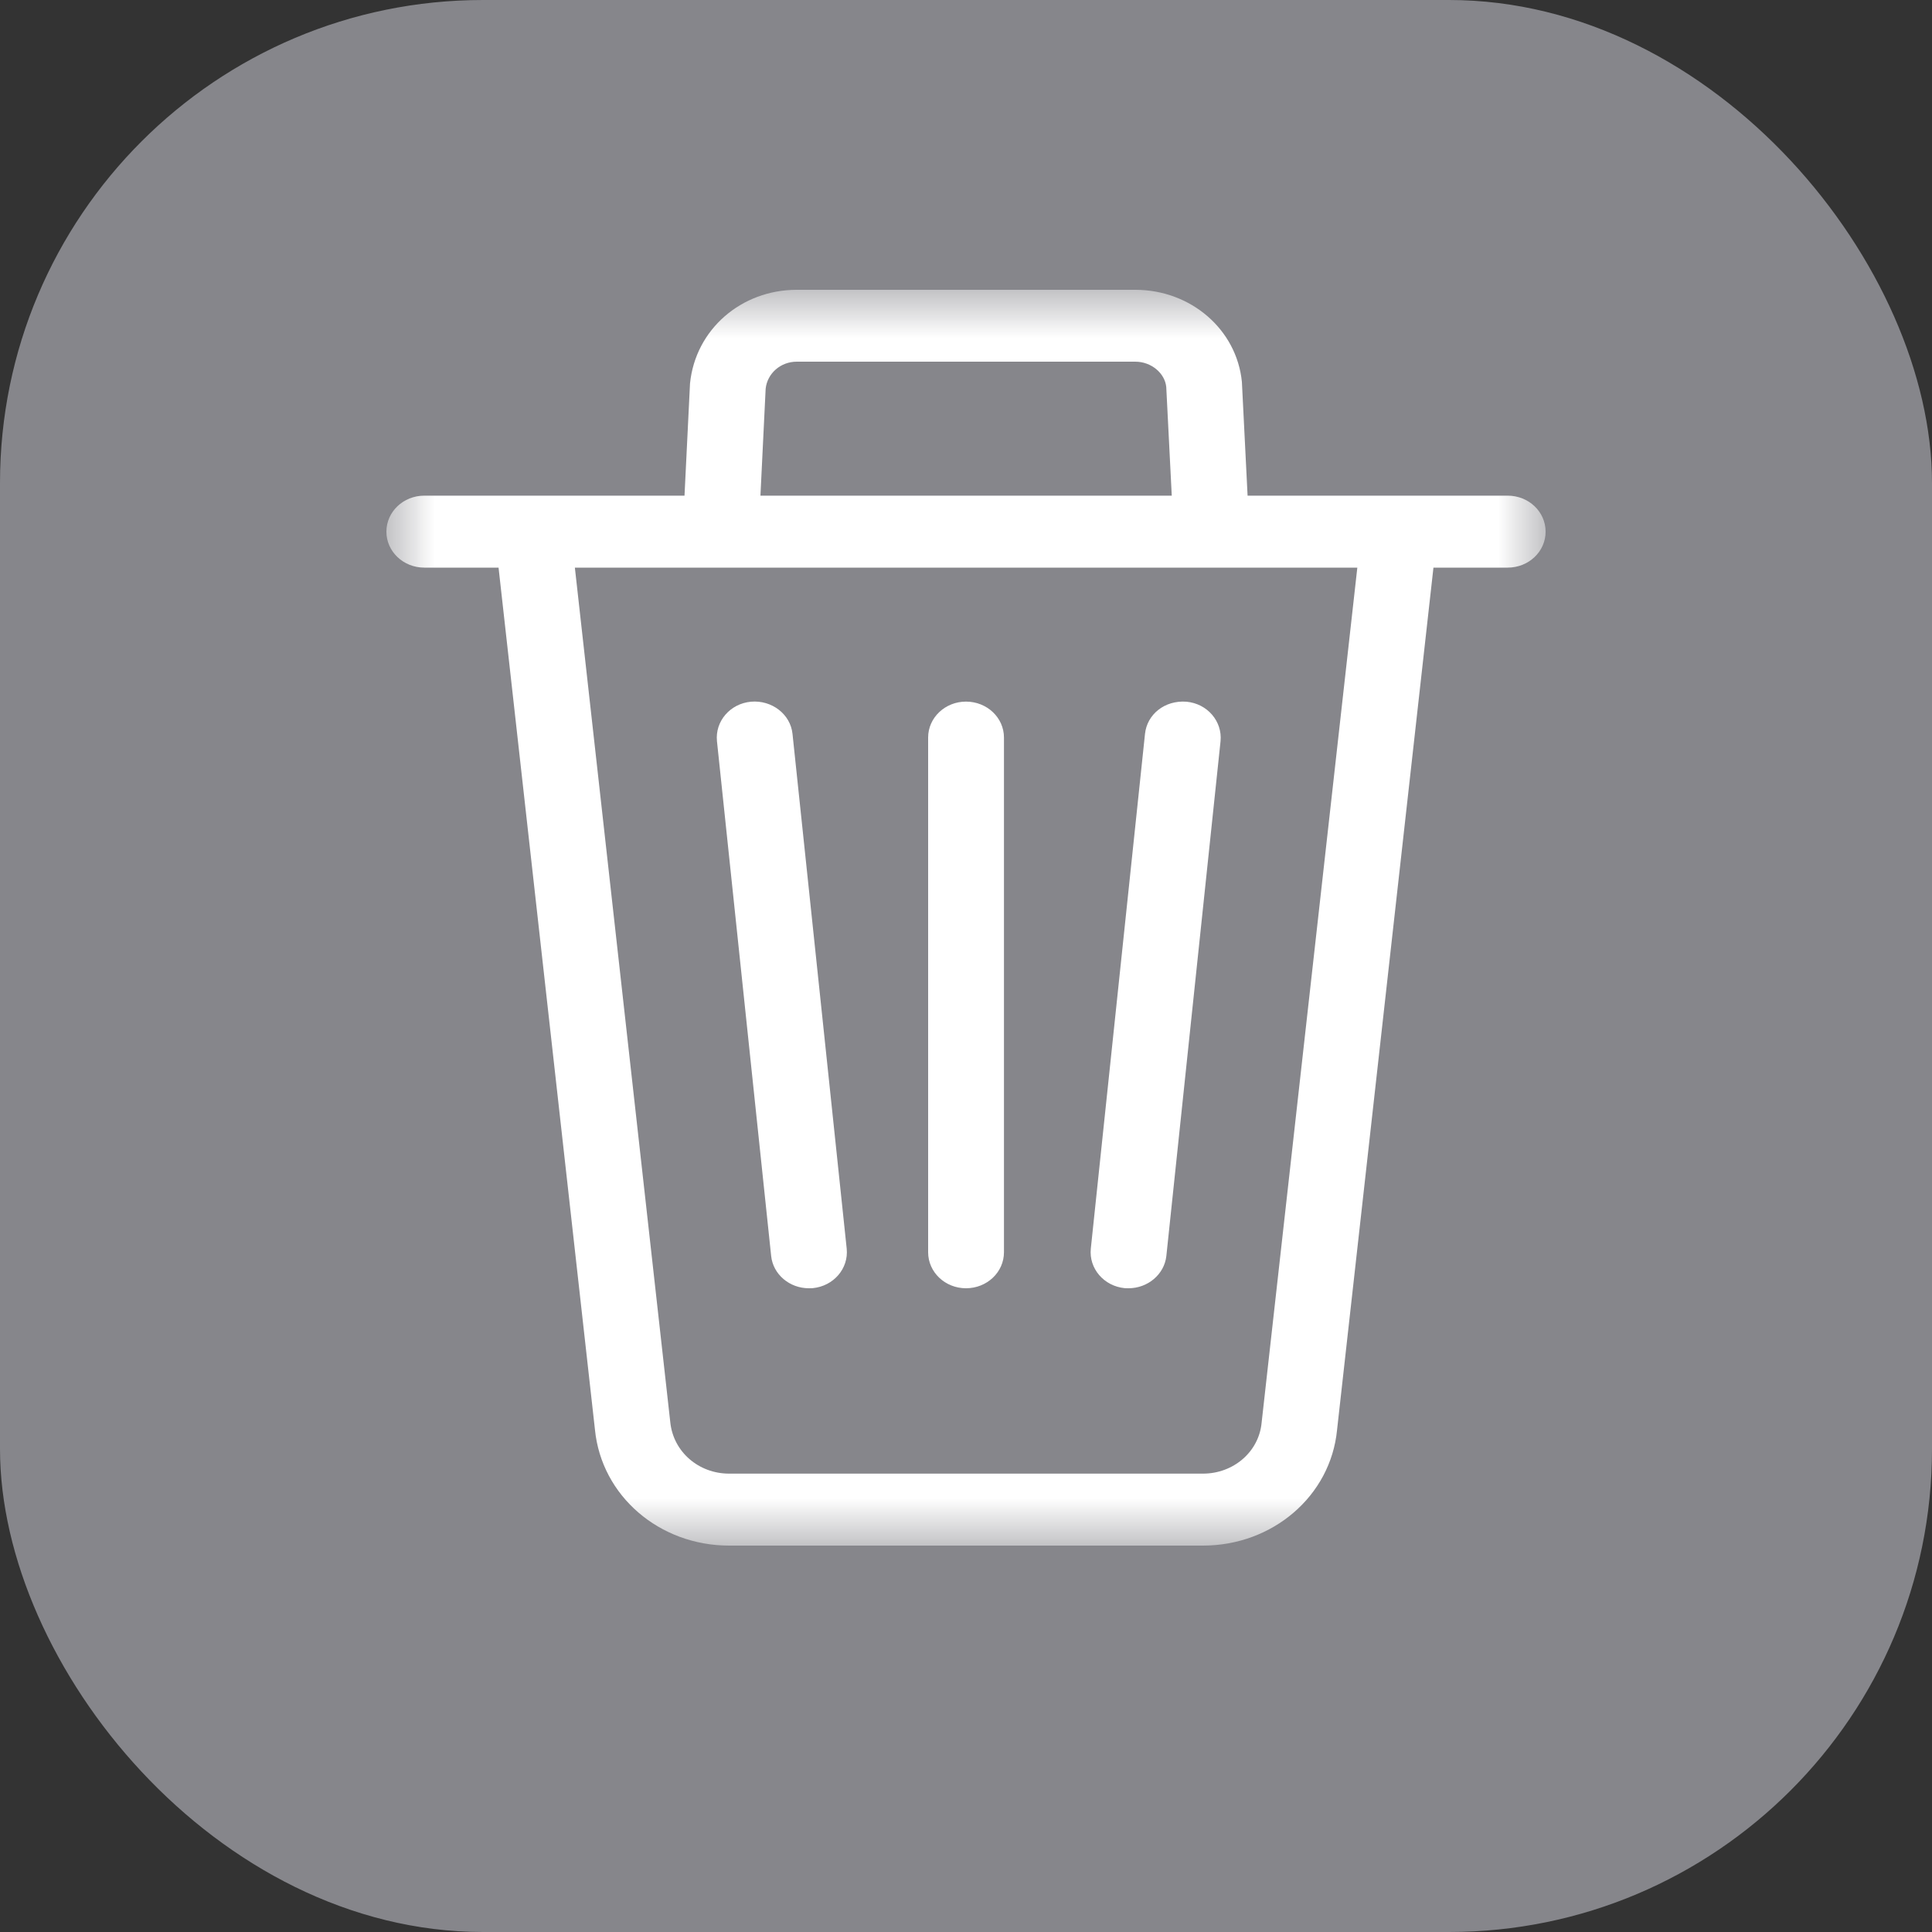 <svg xmlns="http://www.w3.org/2000/svg" xmlns:xlink="http://www.w3.org/1999/xlink" width="20" height="20" viewBox="0 0 20 20">
  <rect x="0" y="0" width="20" height="20" fill="#333333" stroke="none"/>
  <defs>
    <polygon id="delete-a" points="0 0 12 0 12 13 0 13"/>
  </defs>
  <g fill="none" fill-rule="evenodd">
    <rect width="20" height="20" fill="#86868B" rx="5"/>
    <g transform="translate(4 3)">
      <mask id="delete-b" fill="#fff">
        <use xlink:href="#delete-a"/>
      </mask>
      <path fill="#FFF" d="M9.06,11.73 C9.031,12.029 8.769,12.255 8.453,12.255 L3.548,12.255 C3.232,12.255 2.971,12.029 2.939,11.725 L1.951,2.876 L10.051,2.876 L9.06,11.73 Z M3.926,1.024 C3.943,0.865 4.081,0.744 4.248,0.744 L7.752,0.744 C7.92,0.744 8.059,0.865 8.073,1.006 L8.13,2.131 L3.872,2.131 L3.926,1.024 Z M11.607,2.131 L8.915,2.131 L8.856,0.953 C8.802,0.41 8.327,-0 7.752,-0 L4.248,-0 C3.674,-0 3.199,0.41 3.143,0.97 L3.086,2.131 L0.392,2.131 C0.176,2.131 -0,2.297 -0,2.504 C-0,2.71 0.176,2.876 0.392,2.876 L1.161,2.876 L2.159,11.8 C2.227,12.485 2.825,13 3.548,13 L8.453,13 C9.176,13 9.774,12.485 9.841,11.804 L10.839,2.876 L11.607,2.876 C11.825,2.876 12,2.71 12,2.504 C12,2.297 11.825,2.131 11.607,2.131 L11.607,2.131 Z" mask="url(#delete-b)"/>
      <path fill="#FFF" d="M6 10.336C6.217 10.336 6.393 10.17 6.393 9.963L6.393 4.635C6.393 4.429 6.217 4.263 6 4.263 5.784 4.263 5.608 4.429 5.608 4.635L5.608 9.963C5.608 10.17 5.784 10.336 6 10.336M7.643 10.335C7.657 10.336 7.67 10.336 7.682 10.336 7.882 10.336 8.053 10.192 8.074 10.002L8.635 4.673C8.655 4.467 8.499 4.284 8.282 4.264 8.057 4.247 7.874 4.395 7.853 4.597L7.292 9.926C7.271 10.132 7.428 10.314 7.643 10.335M4.373 10.336C4.387 10.336 4.399 10.336 4.413 10.335 4.629 10.314 4.786 10.132 4.765 9.926L4.204 4.597C4.183 4.393 3.989 4.245 3.774 4.264 3.558 4.284 3.401 4.467 3.422 4.673L3.983 10.002C4.003 10.193 4.174 10.336 4.373 10.336"/>
    </g>
  </g>
</svg>
